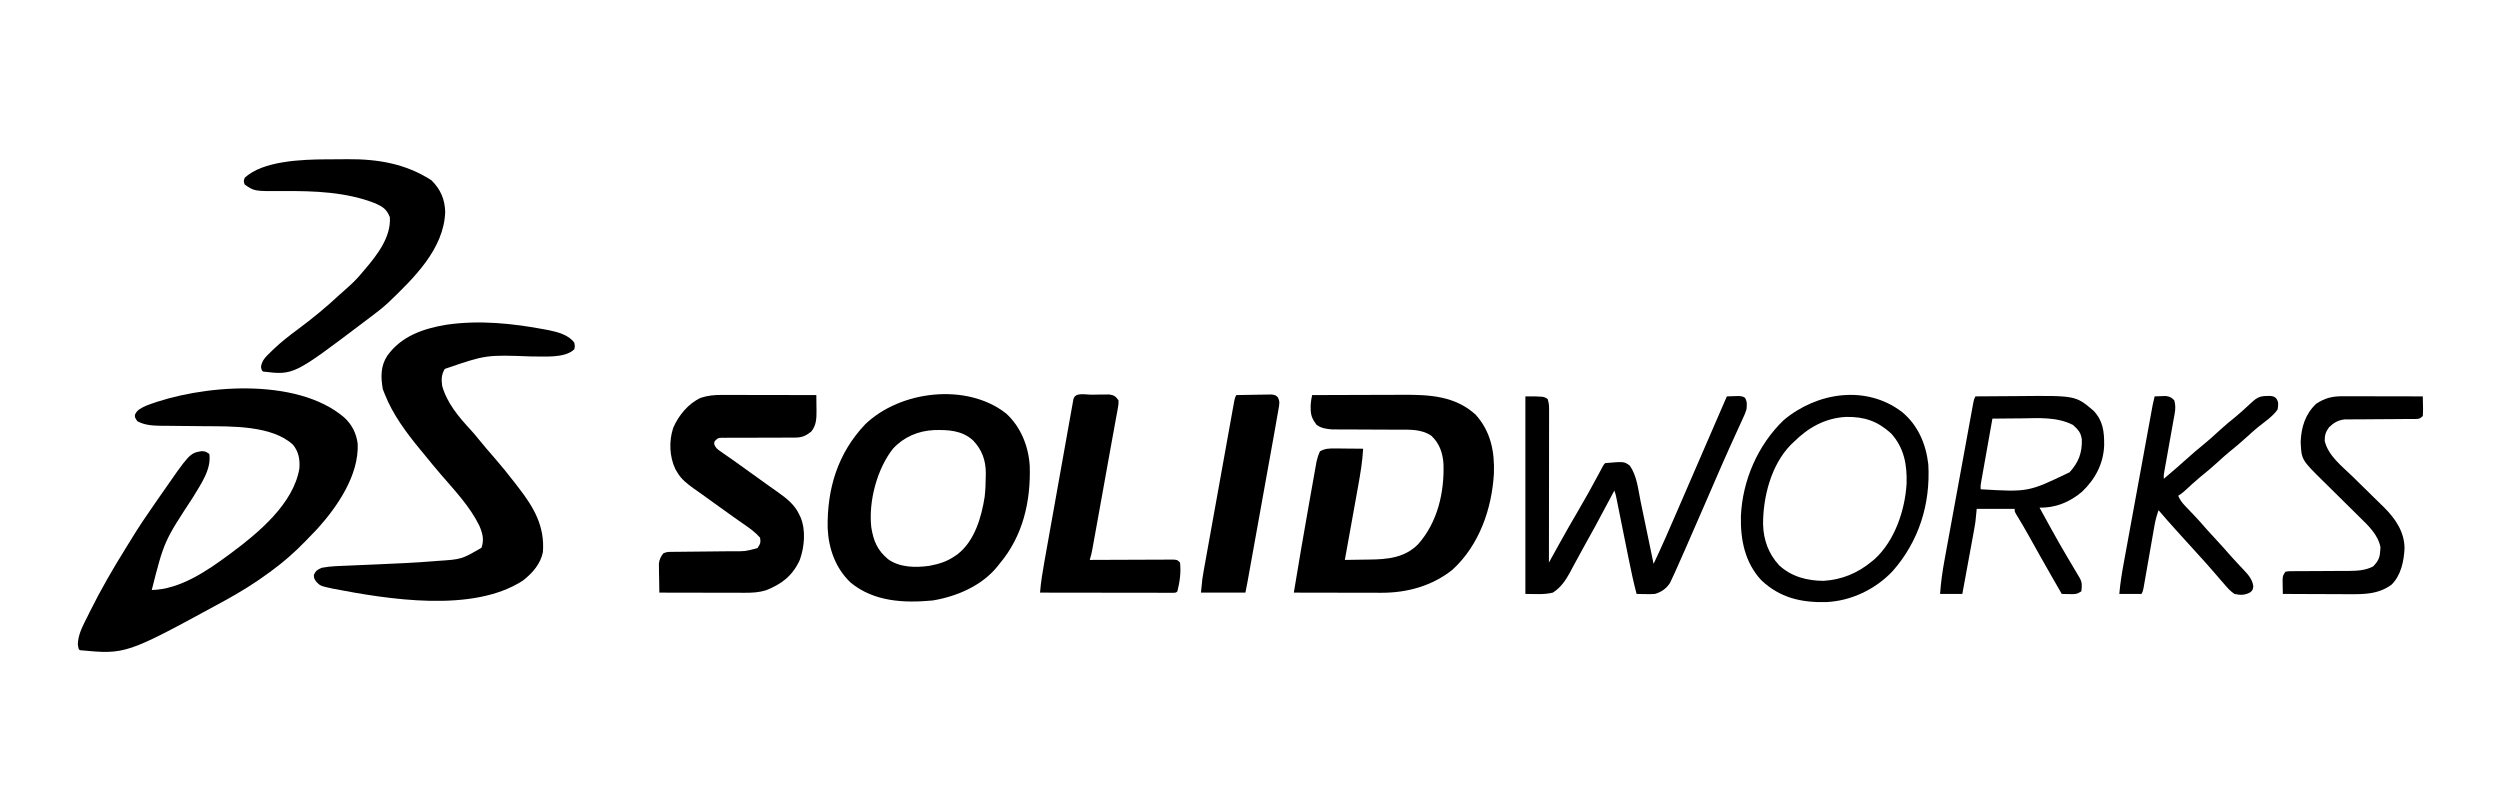 <?xml version="1.0" encoding="UTF-8"?>
<svg version="1.1" xmlns="http://www.w3.org/2000/svg" width="1911" height="619">
<path d="M0 0 C6.044 5.533 9.364 12.093 10.418 20.227 C11.416 44.127 -4.962 68.084 -20.312 85.125 C-21.69 86.568 -23.068 88.01 -24.465 89.434 C-26.168 91.171 -27.848 92.928 -29.531 94.684 C-37.495 102.906 -45.77 110.24 -55 117 C-55.647 117.48 -56.293 117.961 -56.959 118.456 C-67.834 126.503 -79.137 133.508 -91 140 C-91.874 140.479 -92.747 140.959 -93.647 141.453 C-166.861 181.319 -166.861 181.319 -202 178 C-203 177 -203 177 -203.5 173.438 C-203.33 165.647 -199.38 158.841 -196 152 C-195.528 151.037 -195.055 150.075 -194.568 149.083 C-186.195 132.162 -176.841 116.012 -166.868 100 C-165.263 97.422 -163.671 94.837 -162.086 92.246 C-156.845 83.71 -151.286 75.424 -145.546 67.216 C-143.848 64.782 -142.16 62.34 -140.473 59.898 C-118.036 27.507 -118.036 27.507 -109.125 25.875 C-106 26 -106 26 -103 28 C-101.24 39.88 -109.668 51.282 -115.438 61.062 C-137.525 94.712 -137.525 94.712 -147 132 C-125.431 131.525 -104.834 117.462 -88 105 C-87.404 104.561 -86.808 104.122 -86.193 103.669 C-65.457 88.248 -38.656 66.079 -34.148 39.082 C-33.664 32.286 -34.633 26.381 -39 21 C-54.905 6.155 -86.026 6.919 -106.203 6.789 C-108.672 6.761 -111.141 6.732 -113.609 6.703 C-117.443 6.662 -121.276 6.625 -125.109 6.599 C-128.849 6.571 -132.588 6.525 -136.328 6.477 C-137.466 6.473 -138.604 6.47 -139.776 6.467 C-146.112 6.369 -152.313 6.086 -158 3 C-160 0 -160 0 -159.812 -2.035 C-158.228 -5.867 -154.566 -7.338 -151 -9 C-109.673 -24.906 -36.372 -30.981 0 0 Z " fill="#000000" transform="translate(263,319)"/>
<path d="M0 0 C1.168 0.218 1.168 0.218 2.359 0.44 C9.211 1.854 17.755 4.062 21.938 10.062 C22.438 12.625 22.438 12.625 21.938 15.062 C14.522 22.182 -1.288 20.377 -11.078 20.526 C-45.616 19.249 -45.616 19.249 -77.062 30.062 C-79.682 34.349 -79.744 38.172 -79.062 43.062 C-75.426 56.115 -66.324 66.914 -57.262 76.656 C-55.012 79.118 -52.907 81.655 -50.812 84.25 C-47.202 88.716 -43.471 93.056 -39.688 97.375 C-34.044 103.846 -28.63 110.455 -23.423 117.281 C-22.497 118.493 -21.567 119.701 -20.632 120.906 C-8.912 136.039 -0.573 150.367 -2.062 170.062 C-3.899 179.257 -10.108 186.186 -17.344 191.848 C-55.623 216.793 -120.639 206.098 -162.367 198.09 C-172.182 195.969 -172.182 195.969 -175.457 192.598 C-177.062 190.062 -177.062 190.062 -177.125 187.438 C-175.674 184.194 -174.305 183.472 -171.062 182.062 C-164.12 180.735 -157.05 180.67 -150.004 180.379 C-148.614 180.318 -147.224 180.257 -145.834 180.196 C-139.976 179.938 -134.118 179.688 -128.26 179.44 C-113.99 178.834 -99.729 178.227 -85.492 177.051 C-84.547 176.973 -83.603 176.895 -82.629 176.815 C-64.24 175.626 -64.24 175.626 -49 166.75 C-46.817 160.492 -48.207 155.568 -50.758 149.711 C-57.893 135.228 -69.353 123.139 -79.823 110.999 C-84.335 105.765 -88.717 100.435 -93.062 95.062 C-93.996 93.934 -94.929 92.807 -95.863 91.68 C-106.613 78.61 -116.857 64.924 -123.062 49.062 C-123.743 47.33 -123.743 47.33 -124.438 45.562 C-126.049 36.538 -126.219 27.903 -121.062 20.062 C-110.292 4.96 -93.638 -0.722 -76 -3.688 C-50.792 -7.42 -24.888 -4.735 0 0 Z " fill="#000000" transform="translate(417.062,251.938)"/>
<path d="M0 0 C11.102 -0.047 22.203 -0.082 33.305 -0.104 C38.461 -0.114 43.617 -0.128 48.773 -0.151 C53.76 -0.173 58.746 -0.185 63.732 -0.19 C65.624 -0.193 67.516 -0.201 69.408 -0.211 C89.62 -0.323 109.238 0.588 125 15 C136.496 27.754 139.591 43.206 138.938 60 C137.371 87.106 127.643 114.888 107.254 133.508 C91.888 145.809 72.717 151.146 53.207 151.114 C52.108 151.114 52.108 151.114 50.987 151.114 C48.595 151.113 46.204 151.106 43.812 151.098 C42.142 151.096 40.472 151.094 38.802 151.093 C34.429 151.09 30.056 151.08 25.684 151.069 C21.212 151.058 16.741 151.054 12.27 151.049 C3.513 151.038 -5.243 151.021 -14 151 C-10.314 128.62 -6.524 106.261 -2.53 83.933 C-1.864 80.207 -1.205 76.48 -0.547 72.753 C-0.029 69.824 0.494 66.896 1.018 63.969 C1.263 62.592 1.507 61.214 1.75 59.836 C2.084 57.939 2.425 56.043 2.767 54.147 C2.957 53.076 3.148 52.006 3.344 50.903 C3.982 48.078 4.741 45.607 6 43 C9.793 40.77 13.284 40.765 17.613 40.805 C18.86 40.811 20.108 40.818 21.393 40.824 C23.333 40.849 23.333 40.849 25.312 40.875 C26.625 40.884 27.938 40.893 29.291 40.902 C32.528 40.926 35.764 40.96 39 41 C38.438 50.857 36.823 60.446 35.059 70.141 C34.768 71.76 34.478 73.38 34.188 74.999 C33.432 79.222 32.669 83.443 31.905 87.664 C31.123 91.988 30.348 96.312 29.572 100.637 C28.054 109.092 26.529 117.547 25 126 C29.605 125.955 34.208 125.885 38.812 125.792 C40.372 125.765 41.933 125.743 43.493 125.729 C57.388 125.595 70.728 124.448 81 114 C95.852 97.337 101.172 74.341 100.387 52.492 C99.835 44.144 97.249 36.694 91 31 C83.335 25.961 74.867 26.43 66.055 26.461 C64.515 26.451 62.975 26.439 61.435 26.425 C57.404 26.393 53.372 26.382 49.341 26.378 C42.882 26.37 36.424 26.334 29.966 26.286 C27.722 26.274 25.479 26.274 23.235 26.276 C21.849 26.27 20.463 26.263 19.078 26.255 C17.276 26.253 17.276 26.253 15.439 26.252 C11.103 25.934 6.721 25.385 3.258 22.598 C0.087 18.3 -1.141 15.421 -1.125 10.125 C-1.128 9.282 -1.13 8.439 -1.133 7.57 C-0.998 4.958 -0.537 2.556 0 0 Z " fill="#000000" transform="translate(1003,302)"/>
<path d="M0 0 C11.244 10.149 17.251 25.182 18.126 40.16 C19.032 67.251 12.855 93.928 -5 115 C-5.797 116.013 -5.797 116.013 -6.609 117.047 C-18.649 131.838 -37.539 139.886 -56 143 C-77.949 145.077 -101.018 143.986 -118.812 129.312 C-130.376 118.314 -135.675 103.275 -136.336 87.598 C-136.826 57.498 -128.649 30.521 -107.625 8.312 C-80.806 -17.477 -30.01 -23.542 0 0 Z M-86.348 26.918 C-98.619 42.381 -105.175 67.277 -103 87 C-101.286 97.62 -98.451 104.476 -90.145 111.457 C-81.183 117.905 -69.035 117.996 -58.496 116.504 C-51.215 115.114 -45.095 113.263 -39 109 C-38.388 108.581 -37.775 108.162 -37.145 107.73 C-24.065 97.712 -18.739 79.388 -16.33 63.764 C-15.721 58.661 -15.556 53.574 -15.5 48.438 C-15.472 46.958 -15.472 46.958 -15.444 45.448 C-15.528 35.66 -18.388 27.811 -25.152 20.688 C-33.605 12.968 -44.057 12.47 -54.996 12.754 C-67.138 13.334 -78.025 17.93 -86.348 26.918 Z " fill="#000000" transform="translate(769,316)"/>
<path d="M0 0 C1.172 -0 1.172 -0 2.367 -0 C4.937 0 7.507 0.008 10.077 0.016 C11.863 0.018 13.65 0.019 15.436 0.02 C20.13 0.024 24.823 0.034 29.517 0.045 C34.31 0.055 39.102 0.06 43.895 0.065 C53.293 0.075 62.691 0.092 72.089 0.114 C72.133 3.167 72.165 6.22 72.19 9.274 C72.204 10.134 72.217 10.995 72.231 11.882 C72.268 17.783 72.129 23.436 68.089 28.114 C63.751 31.473 60.962 32.613 55.488 32.612 C54.197 32.622 52.906 32.632 51.576 32.642 C50.552 32.636 50.552 32.636 49.508 32.63 C47.36 32.617 45.213 32.629 43.065 32.646 C39.283 32.673 35.502 32.678 31.72 32.677 C25.657 32.675 19.594 32.689 13.531 32.732 C11.416 32.742 9.301 32.734 7.185 32.724 C5.903 32.731 4.621 32.738 3.301 32.745 C2.171 32.744 1.041 32.743 -0.123 32.742 C-2.923 32.887 -2.923 32.887 -4.806 34.511 C-6.118 36.066 -6.118 36.066 -5.812 38.127 C-4.721 40.533 -3.67 41.389 -1.509 42.891 C-0.793 43.397 -0.077 43.904 0.661 44.426 C1.441 44.962 2.222 45.499 3.026 46.051 C4.681 47.216 6.336 48.381 7.991 49.547 C8.84 50.14 9.69 50.733 10.565 51.344 C14.436 54.059 18.262 56.836 22.089 59.614 C26.702 62.956 31.324 66.285 35.975 69.574 C36.779 70.146 37.583 70.718 38.411 71.307 C39.933 72.389 41.459 73.466 42.989 74.537 C49.421 79.125 55.59 83.983 58.964 91.301 C59.353 92.12 59.742 92.938 60.143 93.781 C64.16 103.689 62.968 116.198 59.475 126.074 C53.938 138.209 45.675 144.584 33.546 149.352 C28.281 150.984 23.193 151.237 17.706 151.227 C16.637 151.227 16.637 151.227 15.546 151.227 C13.209 151.227 10.871 151.219 8.534 151.211 C6.906 151.209 5.278 151.208 3.65 151.207 C-0.621 151.203 -4.892 151.193 -9.163 151.182 C-13.527 151.172 -17.891 151.167 -22.255 151.162 C-30.807 151.152 -39.359 151.135 -47.911 151.114 C-47.999 147.051 -48.052 142.989 -48.099 138.926 C-48.137 137.2 -48.137 137.2 -48.175 135.44 C-48.185 134.328 -48.194 133.216 -48.204 132.071 C-48.22 131.049 -48.236 130.028 -48.252 128.976 C-47.857 125.653 -46.879 123.796 -44.911 121.114 C-42.2 119.758 -40.048 119.966 -37.012 119.94 C-35.154 119.92 -35.154 119.92 -33.259 119.899 C-32.595 119.894 -31.931 119.889 -31.247 119.884 C-29.165 119.867 -27.084 119.844 -25.002 119.819 C-19.084 119.748 -13.165 119.688 -7.246 119.637 C-3.626 119.605 -0.005 119.563 3.615 119.517 C4.991 119.501 6.366 119.488 7.742 119.48 C17.641 119.598 17.641 119.598 27.089 117.114 C29.269 113.843 29.721 112.908 29.089 109.114 C25.346 104.871 21.029 101.791 16.401 98.614 C14.88 97.555 13.359 96.495 11.839 95.434 C10.665 94.616 10.665 94.616 9.468 93.782 C5.583 91.057 1.742 88.274 -2.099 85.489 C-6.371 82.392 -10.642 79.297 -14.947 76.246 C-15.576 75.8 -16.205 75.353 -16.854 74.893 C-18.533 73.704 -20.214 72.518 -21.896 71.332 C-26.756 67.756 -31.072 64.551 -34.161 59.239 C-34.641 58.437 -35.12 57.635 -35.615 56.809 C-40.232 47.212 -40.672 35.215 -37.286 25.114 C-33.244 15.69 -25.68 6.448 -16.161 2.176 C-10.699 0.39 -5.726 -0.028 0 0 Z " fill="#000000" transform="translate(551.911,301.886)"/>
<path d="M0 0 C0.874 -0.006 1.749 -0.011 2.65 -0.017 C4.494 -0.027 6.337 -0.033 8.181 -0.037 C10.935 -0.047 13.688 -0.078 16.441 -0.109 C39.523 -0.248 60.698 3.31 80.414 16.016 C87.362 22.964 90.527 30.248 90.914 39.953 C90.09 68.499 66.841 90.821 47.624 109.321 C43.118 113.514 38.292 117.259 33.345 120.913 C31.571 122.226 29.816 123.56 28.062 124.898 C-24.978 165.014 -24.978 165.014 -48.398 162.203 C-49.398 161.203 -49.398 161.203 -49.898 158.641 C-49.134 153.385 -46.102 150.842 -42.398 147.203 C-41.622 146.44 -40.846 145.677 -40.047 144.891 C-34.236 139.413 -28.078 134.616 -21.663 129.878 C-10.641 121.722 -0.094 113.06 9.922 103.695 C12.376 101.413 14.88 99.209 17.414 97.016 C21.534 93.353 25.109 89.462 28.602 85.203 C29.012 84.721 29.422 84.24 29.844 83.743 C39.104 72.844 49.637 59.211 48.602 44.203 C46.148 38.052 43.341 36.348 37.504 33.652 C15.471 24.943 -9.333 24.072 -32.711 24.266 C-55.058 24.411 -55.058 24.411 -62.398 19.203 C-63.211 16.828 -63.211 16.828 -62.398 14.203 C-48.739 1.06 -17.992 0.094 0 0 Z " fill="#000000" transform="translate(249.398,121.797)"/>
<path d="M0 0 C14 0 14 0 17 2 C17.99 4.971 18.123 6.894 18.12 9.992 C18.122 11.023 18.123 12.054 18.124 13.116 C18.121 14.246 18.117 15.376 18.114 16.54 C18.114 17.73 18.114 18.921 18.114 20.147 C18.113 23.411 18.108 26.675 18.101 29.94 C18.095 33.351 18.095 36.762 18.093 40.173 C18.09 46.633 18.082 53.093 18.072 59.553 C18.061 66.907 18.055 74.261 18.05 81.615 C18.04 96.744 18.022 111.872 18 127 C18.417 126.246 18.834 125.492 19.264 124.715 C20.847 121.854 22.432 118.994 24.017 116.134 C24.697 114.908 25.375 113.682 26.054 112.455 C30.634 104.174 35.314 95.962 40.125 87.812 C45.632 78.453 50.885 68.978 56.002 59.4 C56.513 58.444 57.024 57.488 57.551 56.504 C58.226 55.233 58.226 55.233 58.915 53.936 C60 52 60 52 61 51 C75.451 49.753 75.451 49.753 79.75 52.875 C85.313 60.602 86.25 71.382 88.137 80.539 C88.424 81.915 88.711 83.291 88.998 84.666 C89.747 88.253 90.49 91.84 91.232 95.427 C91.993 99.102 92.76 102.776 93.525 106.449 C95.022 113.632 96.513 120.816 98 128 C104.369 114.62 110.247 101.039 116.125 87.438 C117.16 85.047 118.195 82.657 119.23 80.267 C121.253 75.595 123.276 70.922 125.297 66.249 C127.508 61.136 129.722 56.025 131.938 50.914 C132.356 49.948 132.356 49.948 132.784 48.963 C133.051 48.345 133.319 47.728 133.594 47.093 C135.557 42.566 137.518 38.039 139.479 33.511 C142.125 27.402 144.773 21.293 147.42 15.184 C148.818 11.959 150.216 8.733 151.613 5.508 C152.409 3.672 153.204 1.836 154 0 C155.937 -0.081 157.875 -0.139 159.812 -0.188 C160.891 -0.222 161.97 -0.257 163.082 -0.293 C166 0 166 0 167.887 1.074 C169.66 4.142 169.337 6.516 169 10 C167.849 13.369 167.849 13.369 166.203 16.941 C165.903 17.605 165.602 18.268 165.293 18.951 C164.637 20.396 163.975 21.839 163.307 23.28 C161.842 26.444 160.406 29.621 158.969 32.798 C158.194 34.511 157.418 36.222 156.64 37.933 C152.448 47.171 148.411 56.475 144.381 65.785 C142.279 70.641 140.171 75.494 138.062 80.348 C137.645 81.31 137.227 82.272 136.797 83.263 C132.639 92.835 128.474 102.403 124.289 111.963 C123.526 113.709 122.763 115.456 122.001 117.204 C119.7 122.484 117.375 127.753 115 133 C114.72 133.622 114.439 134.244 114.15 134.884 C113.385 136.563 112.595 138.231 111.805 139.898 C111.379 140.8 110.954 141.702 110.515 142.63 C107.755 146.946 103.89 149.599 99 151 C95.449 151.195 95.449 151.195 91.688 151.125 C90.433 151.107 89.179 151.089 87.887 151.07 C86.934 151.047 85.981 151.024 85 151 C82.659 142.035 80.715 133.017 78.898 123.934 C78.614 122.523 78.329 121.112 78.044 119.702 C77.302 116.029 76.564 112.356 75.826 108.683 C74.639 102.774 73.45 96.865 72.256 90.957 C71.842 88.902 71.43 86.846 71.018 84.79 C70.643 82.926 70.643 82.926 70.259 81.025 C69.93 79.384 69.93 79.384 69.594 77.71 C69.033 74.924 69.033 74.924 68 72 C67.397 73.131 67.397 73.131 66.782 74.285 C52.122 101.76 52.122 101.76 45.598 113.344 C43.538 117.007 41.544 120.703 39.559 124.406 C38.331 126.667 37.103 128.927 35.875 131.188 C35.313 132.252 34.751 133.316 34.172 134.413 C30.718 140.721 27.158 146.064 21 150 C14.201 151.7 7.008 151 0 151 C0 101.17 0 51.34 0 0 Z " fill="#000000" transform="translate(1166,303)"/>
<path d="M0 0 C7.547 -0.07 15.093 -0.123 22.64 -0.155 C26.146 -0.171 29.652 -0.192 33.158 -0.226 C76.61 -0.641 76.61 -0.641 90.188 10.852 C97.601 18.605 98.489 26.879 98.422 37.195 C97.975 51.353 91.614 63.318 81.406 72.965 C72.211 80.742 61.135 85.397 49 85 C63.864 112.099 63.864 112.099 79.652 138.664 C81.775 142.343 81.412 144.811 81 149 C77.473 151.351 75.971 151.214 71.812 151.125 C70.726 151.107 69.639 151.089 68.52 151.07 C67.688 151.047 66.857 151.024 66 151 C63.623 146.855 61.248 142.709 58.875 138.562 C58.517 137.937 58.158 137.311 57.789 136.666 C52.029 126.595 46.328 116.493 40.695 106.35 C37.612 100.814 34.437 95.363 31.088 89.983 C30 88 30 88 30 86 C20.43 86 10.86 86 1 86 C0.67 89.3 0.34 92.6 0 96 C-0.314 98.066 -0.654 100.129 -1.031 102.184 C-1.332 103.835 -1.332 103.835 -1.638 105.519 C-1.852 106.67 -2.065 107.821 -2.285 109.008 C-2.506 110.214 -2.726 111.421 -2.953 112.664 C-3.653 116.485 -4.358 120.305 -5.062 124.125 C-5.54 126.729 -6.017 129.333 -6.494 131.938 C-7.659 138.292 -8.828 144.646 -10 151 C-15.61 151 -21.22 151 -27 151 C-26.401 142.223 -25.208 133.739 -23.607 125.093 C-23.362 123.745 -23.117 122.397 -22.873 121.048 C-22.215 117.426 -21.55 113.805 -20.883 110.185 C-20.185 106.384 -19.492 102.582 -18.799 98.781 C-17.636 92.41 -16.469 86.041 -15.298 79.672 C-13.945 72.306 -12.598 64.94 -11.254 57.572 C-9.959 50.471 -8.661 43.371 -7.36 36.271 C-6.808 33.253 -6.256 30.235 -5.705 27.217 C-5.058 23.672 -4.408 20.127 -3.755 16.584 C-3.401 14.659 -3.05 12.735 -2.7 10.81 C-2.49 9.672 -2.279 8.533 -2.063 7.361 C-1.88 6.368 -1.698 5.375 -1.511 4.352 C-1 2 -1 2 0 0 Z M13 17 C11.715 24.208 10.433 31.416 9.155 38.625 C8.719 41.078 8.283 43.531 7.845 45.984 C7.217 49.506 6.593 53.028 5.969 56.551 C5.772 57.651 5.575 58.751 5.372 59.884 C5.192 60.905 5.012 61.926 4.826 62.978 C4.586 64.327 4.586 64.327 4.342 65.703 C3.926 68.108 3.926 68.108 4 71 C40.478 73.154 40.478 73.154 72 58 C78.84 50.397 81.619 43.319 81.348 33.031 C80.736 27.694 78.424 25.278 74.562 21.812 C62.131 15.488 48.235 16.643 34.688 16.812 C32.579 16.828 30.47 16.841 28.361 16.854 C23.241 16.886 18.12 16.938 13 17 Z " fill="#000000" transform="translate(1510,303)"/>
<path d="M0 0 C12.149 10.09 18.269 24.515 20 40 C21.736 70.256 12.796 98.922 -7.406 121.715 C-20.543 135.537 -39.014 144.393 -58.18 145.238 C-77.187 145.688 -93.494 141.953 -107.711 128.48 C-120.285 114.855 -123.689 97.441 -123.246 79.422 C-122.043 52.192 -110.269 25.07 -90.57 6.16 C-65.159 -15.197 -27.495 -21.074 0 0 Z M-83 23 C-83.7 23.665 -84.4 24.33 -85.121 25.016 C-100.162 40.379 -106.376 64.913 -106.305 85.773 C-106.025 97.664 -102.135 108.331 -94.043 117.113 C-84.626 125.81 -72.575 128.984 -60 129 C-45.772 128.043 -33.916 123.085 -23 114 C-22.049 113.219 -22.049 113.219 -21.078 112.422 C-5.713 98.467 2.17 75.113 3.383 54.867 C3.884 40.349 1.535 27.288 -8.5 16.25 C-18.984 6.814 -28.88 3.463 -42.988 3.688 C-59.096 4.628 -71.811 11.867 -83 23 Z " fill="#000000" transform="translate(1454,315)"/>
<path d="M0 0 C2.048 -0.017 4.095 -0.061 6.143 -0.105 C7.434 -0.114 8.725 -0.122 10.055 -0.131 C11.836 -0.152 11.836 -0.152 13.654 -0.175 C17.479 0.405 18.474 1.207 20.754 4.295 C20.781 7.363 20.781 7.363 20.107 11.029 C19.99 11.703 19.872 12.378 19.751 13.072 C19.353 15.327 18.923 17.574 18.492 19.823 C18.203 21.427 17.915 23.033 17.629 24.638 C17.014 28.073 16.385 31.506 15.746 34.936 C14.752 40.28 13.799 45.631 12.853 50.983 C11.077 61.016 9.266 71.043 7.447 81.068 C6.76 84.861 6.076 88.655 5.393 92.448 C4.729 96.126 4.064 99.804 3.398 103.481 C3.083 105.223 2.768 106.965 2.454 108.707 C2.022 111.107 1.586 113.507 1.149 115.907 C1.022 116.616 0.895 117.324 0.764 118.055 C0.245 120.891 -0.332 123.555 -1.246 126.295 C-0.411 126.291 0.424 126.286 1.284 126.282 C9.142 126.242 17 126.211 24.858 126.192 C28.898 126.181 32.938 126.167 36.978 126.144 C40.875 126.123 44.771 126.111 48.668 126.105 C50.157 126.102 51.646 126.094 53.135 126.084 C55.215 126.069 57.296 126.067 59.377 126.068 C60.563 126.064 61.748 126.059 62.97 126.055 C65.754 126.295 65.754 126.295 67.754 128.295 C68.632 135.616 67.551 143.185 65.754 150.295 C64.754 151.295 64.754 151.295 63.007 151.418 C62.241 151.417 61.475 151.416 60.686 151.415 C59.371 151.417 59.371 151.417 58.03 151.42 C56.576 151.414 56.576 151.414 55.094 151.409 C54.079 151.409 53.065 151.409 52.019 151.409 C48.648 151.408 45.277 151.401 41.906 151.393 C39.576 151.391 37.246 151.39 34.916 151.389 C28.769 151.385 22.622 151.375 16.475 151.364 C10.208 151.354 3.941 151.349 -2.326 151.344 C-14.633 151.333 -26.939 151.316 -39.246 151.295 C-38.604 143.211 -37.287 135.302 -35.853 127.324 C-35.608 125.945 -35.363 124.566 -35.119 123.187 C-34.459 119.472 -33.795 115.758 -33.129 112.044 C-32.573 108.94 -32.02 105.835 -31.467 102.73 C-30.163 95.413 -28.855 88.097 -27.544 80.781 C-26.192 73.229 -24.844 65.676 -23.5 58.123 C-22.345 51.63 -21.186 45.139 -20.025 38.647 C-19.332 34.773 -18.64 30.898 -17.951 27.023 C-17.304 23.388 -16.654 19.755 -16.001 16.122 C-15.646 14.146 -15.296 12.169 -14.946 10.193 C-14.735 9.028 -14.525 7.863 -14.308 6.663 C-14.126 5.645 -13.944 4.626 -13.757 3.577 C-12.483 -2.112 -4.78 0.028 0 0 Z " fill="#000000" transform="translate(834.246,301.705)"/>
<path d="M0 0 C1.749 -0.081 3.5 -0.139 5.25 -0.188 C6.225 -0.222 7.199 -0.257 8.203 -0.293 C11.473 0.05 12.749 0.619 15 3 C16.054 6.693 15.961 9.538 15.287 13.293 C15.107 14.324 14.927 15.355 14.741 16.418 C14.539 17.52 14.337 18.622 14.129 19.758 C13.928 20.898 13.727 22.038 13.519 23.212 C12.876 26.851 12.22 30.488 11.562 34.125 C10.911 37.769 10.263 41.414 9.616 45.059 C9.214 47.327 8.808 49.594 8.398 51.86 C8.214 52.885 8.031 53.91 7.842 54.965 C7.598 56.318 7.598 56.318 7.348 57.699 C6.925 60.106 6.925 60.106 7 63 C16.687 54.763 16.687 54.763 26.188 46.312 C29.501 43.302 32.889 40.434 36.375 37.625 C40.929 33.944 45.236 30.072 49.519 26.086 C53.596 22.315 57.858 18.82 62.188 15.34 C65.924 12.232 69.484 8.952 73.029 5.629 C77.221 1.716 79.686 -0.289 85.5 -0.312 C86.459 -0.329 87.418 -0.346 88.406 -0.363 C91 0 91 0 92.805 1.316 C94.943 4.328 94.595 6.432 94 10 C90.177 15.476 84.04 19.47 78.891 23.613 C76.008 25.994 73.249 28.467 70.5 31 C66.053 35.094 61.453 38.924 56.75 42.719 C53.919 45.067 51.206 47.509 48.5 50 C44.063 54.084 39.475 57.908 34.781 61.691 C30.83 64.971 27.074 68.44 23.312 71.934 C21 74 21 74 18 76 C19.329 78.926 20.796 81.07 23.012 83.391 C23.601 84.013 24.19 84.636 24.797 85.278 C25.421 85.929 26.045 86.579 26.688 87.25 C27.971 88.606 29.254 89.963 30.535 91.32 C31.144 91.964 31.752 92.607 32.379 93.271 C34.712 95.759 36.94 98.329 39.164 100.914 C41.725 103.824 44.364 106.658 47 109.5 C50.761 113.555 54.468 117.641 58.078 121.832 C59.688 123.649 61.325 125.428 62.984 127.199 C63.521 127.773 64.058 128.348 64.611 128.939 C65.679 130.078 66.751 131.214 67.826 132.346 C71.466 136.232 74.676 139.683 75.438 145.125 C75 148 75 148 73.269 149.637 C69.273 152.038 65.487 152.039 61 151 C57.716 148.793 55.339 146.022 52.812 143 C52.153 142.256 51.494 141.512 50.814 140.746 C48.849 138.519 46.923 136.263 45 134 C40.938 129.315 36.829 124.683 32.625 120.125 C28.451 115.59 24.308 111.029 20.191 106.441 C18.681 104.759 17.168 103.08 15.652 101.402 C11.365 96.657 7.135 91.878 3 87 C1.621 90.915 0.584 94.702 -0.129 98.79 C-0.326 99.904 -0.523 101.019 -0.726 102.167 C-0.931 103.354 -1.136 104.542 -1.348 105.766 C-1.564 106.995 -1.781 108.225 -2.005 109.492 C-2.578 112.746 -3.147 116 -3.715 119.255 C-4.517 123.854 -5.322 128.453 -6.131 133.051 C-6.562 135.496 -6.989 137.942 -7.413 140.389 C-7.607 141.491 -7.801 142.593 -8 143.728 C-8.17 144.7 -8.339 145.672 -8.514 146.674 C-9 149 -9 149 -10 151 C-15.61 151 -21.22 151 -27 151 C-26.325 143.013 -25.061 135.232 -23.607 127.352 C-23.362 126.007 -23.117 124.663 -22.873 123.318 C-22.213 119.696 -21.549 116.075 -20.883 112.454 C-20.186 108.654 -19.492 104.853 -18.799 101.052 C-17.635 94.679 -16.467 88.305 -15.298 81.933 C-13.798 73.755 -12.303 65.577 -10.809 57.398 C-9.523 50.355 -8.234 43.312 -6.945 36.269 C-6.531 34.009 -6.118 31.749 -5.705 29.489 C-5.056 25.941 -4.406 22.394 -3.755 18.846 C-3.402 16.925 -3.051 15.003 -2.7 13.081 C-2.49 11.937 -2.279 10.793 -2.063 9.615 C-1.88 8.621 -1.698 7.628 -1.511 6.604 C-1.074 4.378 -0.577 2.193 0 0 Z " fill="#000000" transform="translate(1647,303)"/>
<path d="M0 0 C0.664 -0 1.328 -0 2.012 -0 C4.193 0 6.373 0.008 8.553 0.016 C10.071 0.018 11.588 0.019 13.106 0.02 C17.089 0.024 21.072 0.034 25.056 0.045 C29.125 0.055 33.194 0.06 37.262 0.065 C45.238 0.075 53.214 0.092 61.19 0.114 C61.244 2.572 61.284 5.03 61.315 7.489 C61.332 8.187 61.349 8.886 61.366 9.606 C61.384 11.443 61.293 13.28 61.19 15.114 C58.515 17.789 57.197 17.37 53.459 17.385 C52.257 17.395 51.055 17.405 49.817 17.416 C48.512 17.418 47.207 17.42 45.862 17.422 C44.512 17.433 43.161 17.446 41.811 17.459 C36.072 17.515 30.334 17.545 24.595 17.57 C21.085 17.586 17.575 17.616 14.065 17.655 C12.083 17.672 10.101 17.672 8.119 17.672 C6.298 17.692 6.298 17.692 4.439 17.713 C3.375 17.718 2.311 17.723 1.214 17.728 C-3.832 18.371 -7.023 20.344 -10.622 23.864 C-13.137 27.599 -13.81 29.622 -13.81 34.114 C-11.194 45.513 -0.513 53.542 7.573 61.418 C9.335 63.153 11.097 64.889 12.858 66.625 C15.588 69.312 18.322 71.995 21.067 74.668 C23.747 77.281 26.411 79.911 29.073 82.543 C29.884 83.325 30.694 84.107 31.529 84.912 C40.226 93.568 47.117 103.615 47.214 116.172 C46.774 126.004 44.531 136.978 37.19 144.114 C27.187 151.3 16.818 151.398 4.971 151.309 C3.503 151.305 2.035 151.302 0.567 151.3 C-3.274 151.293 -7.114 151.273 -10.954 151.251 C-14.883 151.23 -18.811 151.221 -22.74 151.211 C-30.43 151.19 -38.12 151.156 -45.81 151.114 C-45.864 148.843 -45.903 146.572 -45.935 144.301 C-45.958 143.036 -45.981 141.772 -46.005 140.469 C-45.81 137.114 -45.81 137.114 -43.81 134.114 C-41.428 133.735 -41.428 133.735 -38.401 133.729 C-37.269 133.719 -36.137 133.709 -34.971 133.698 C-33.741 133.701 -32.511 133.704 -31.243 133.707 C-29.98 133.696 -28.717 133.686 -27.416 133.674 C-23.359 133.64 -19.304 133.624 -15.247 133.614 C-9.933 133.6 -4.62 133.565 0.694 133.52 C1.91 133.523 3.126 133.526 4.379 133.529 C11.006 133.471 17.191 133.193 23.19 130.114 C26.951 126.259 28.379 123.428 28.628 118.114 C28.688 117.227 28.749 116.34 28.811 115.426 C27.025 105.9 19.485 98.856 12.811 92.344 C11.477 91.018 11.477 91.018 10.115 89.665 C7.772 87.34 5.42 85.024 3.064 82.712 C0.672 80.362 -1.708 78 -4.089 75.639 C-7.578 72.182 -11.073 68.731 -14.574 65.286 C-31.606 48.522 -31.606 48.522 -32.185 34.801 C-31.703 23.463 -28.628 13.64 -20.31 5.739 C-13.482 1.301 -8.074 -0.015 0 0 Z " fill="#000000" transform="translate(1790.81,302.886)"/>
<path d="M0 0 C4.217 -0.099 8.434 -0.171 12.653 -0.22 C14.087 -0.24 15.522 -0.267 16.956 -0.302 C19.019 -0.35 21.081 -0.373 23.145 -0.391 C24.386 -0.412 25.627 -0.433 26.906 -0.454 C30 0 30 0 31.735 1.627 C33.477 4.896 32.97 6.8 32.333 10.421 C32.122 11.67 31.911 12.919 31.694 14.205 C31.465 15.457 31.236 16.71 31 18 C30.815 19.091 30.63 20.182 30.439 21.306 C29.873 24.628 29.278 27.944 28.677 31.26 C28.454 32.502 28.231 33.745 28.002 35.025 C27.399 38.384 26.793 41.743 26.186 45.102 C25.548 48.636 24.913 52.17 24.277 55.705 C23.212 61.627 22.146 67.548 21.077 73.469 C19.572 81.813 18.07 90.158 16.569 98.503 C15.526 104.303 14.481 110.103 13.437 115.903 C13.185 117.304 12.932 118.706 12.68 120.107 C11.852 124.706 11.023 129.306 10.193 133.905 C9.985 135.061 9.776 136.218 9.562 137.41 C9.37 138.474 9.178 139.538 8.98 140.634 C8.814 141.555 8.648 142.476 8.477 143.425 C8.008 145.954 7.505 148.477 7 151 C-4.22 151 -15.44 151 -27 151 C-25.875 139.75 -25.875 139.75 -24.937 134.534 C-24.727 133.354 -24.517 132.173 -24.3 130.957 C-24.072 129.696 -23.843 128.436 -23.607 127.137 C-23.362 125.769 -23.117 124.401 -22.873 123.034 C-22.213 119.35 -21.549 115.667 -20.883 111.984 C-20.186 108.121 -19.493 104.258 -18.799 100.396 C-17.635 93.919 -16.467 87.444 -15.298 80.968 C-13.946 73.479 -12.599 65.988 -11.254 58.497 C-9.959 51.282 -8.661 44.068 -7.36 36.854 C-6.808 33.785 -6.256 30.717 -5.705 27.648 C-5.058 24.043 -4.408 20.438 -3.755 16.833 C-3.401 14.875 -3.05 12.917 -2.7 10.959 C-2.49 9.801 -2.279 8.643 -2.063 7.45 C-1.88 6.44 -1.698 5.43 -1.511 4.389 C-1 2 -1 2 0 0 Z " fill="#000000" transform="translate(945,302)"/>
</svg>
